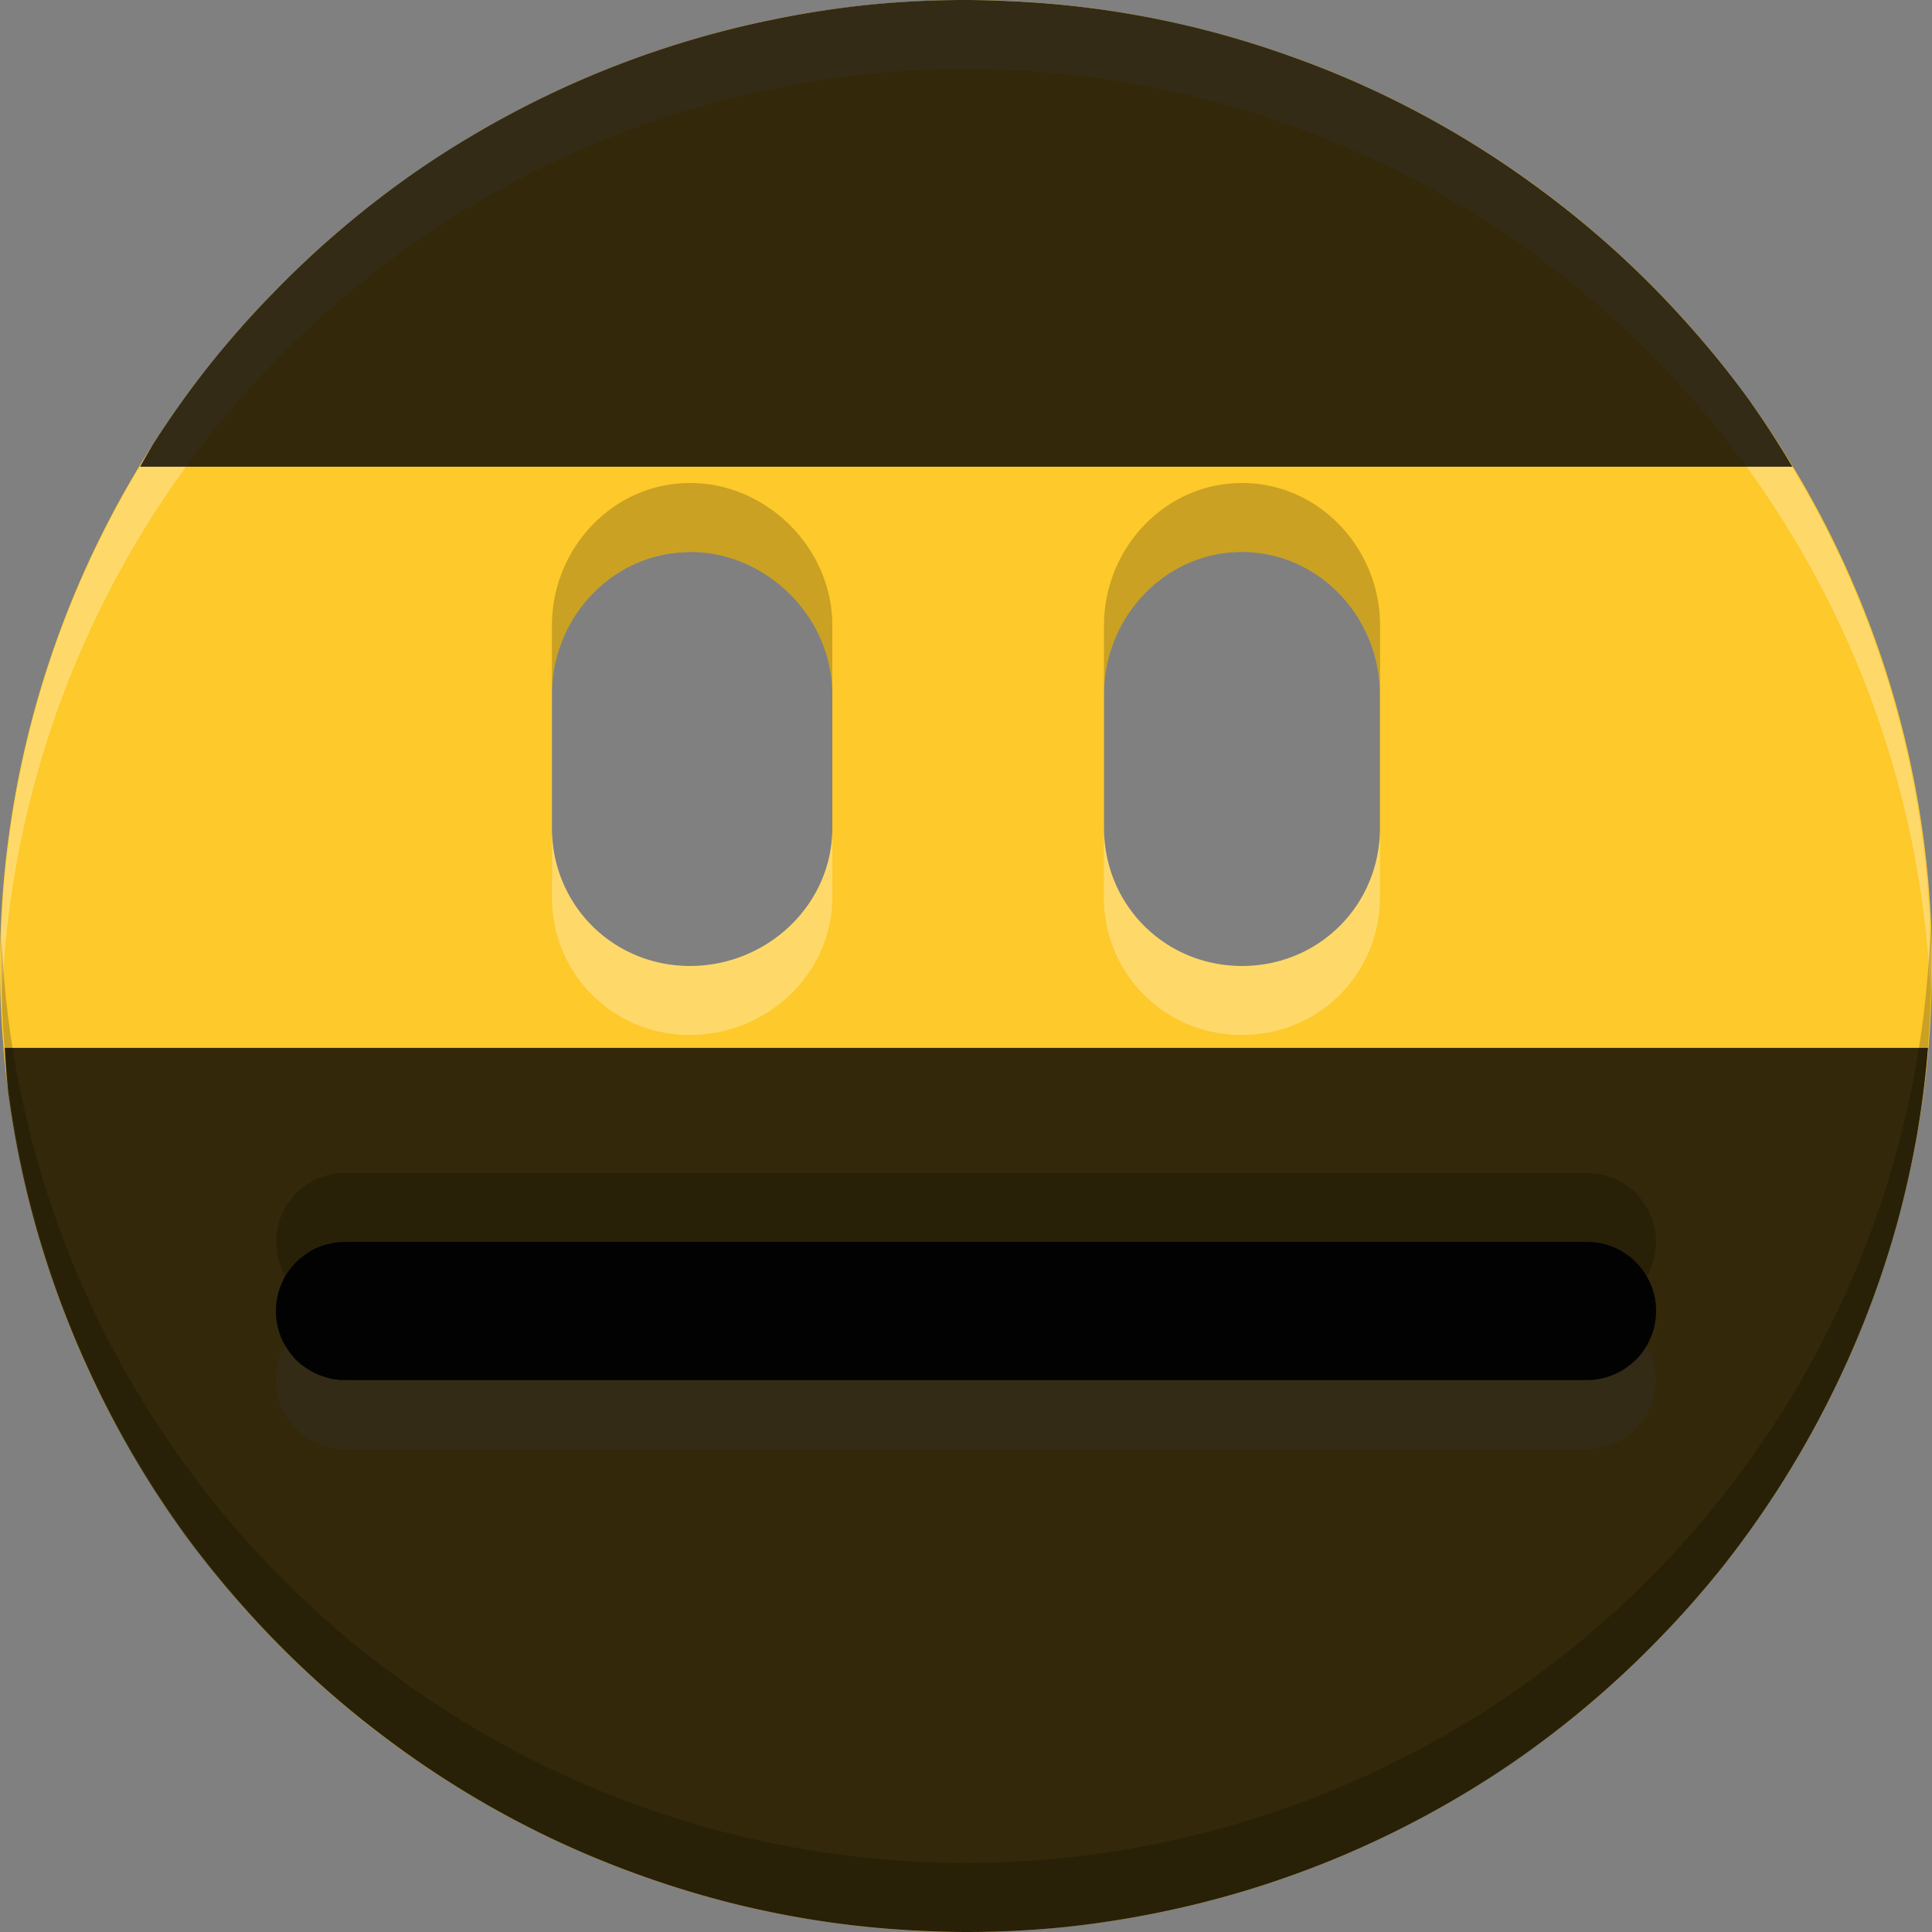 <?xml version="1.0" encoding="UTF-8" standalone="no"?>
<svg
   xmlns:dc="http://purl.org/dc/elements/1.1/"
   xmlns:cc="http://creativecommons.org/ns#"
   xmlns:rdf="http://www.w3.org/1999/02/22-rdf-syntax-ns#"
   xmlns:svg="http://www.w3.org/2000/svg"
   xmlns="http://www.w3.org/2000/svg"
   xmlns:sodipodi="http://sodipodi.sourceforge.net/DTD/sodipodi-0.dtd"
   xmlns:inkscape="http://www.inkscape.org/namespaces/inkscape"
   width="16"
   height="16"
   version="1.1"
   id="svg4"
   sodipodi:docname="face-ninja.svg"
   inkscape:version="0.92.4 (5da689c313, 2019-01-14)">
  <rect width="100%" height="100%" fill="#808080" stroke="none"/>
  <defs
     id="defs8" />
  <sodipodi:namedview
     pagecolor="#ffffff"
     bordercolor="#666666"
     borderopacity="1"
     objecttolerance="10"
     gridtolerance="10"
     guidetolerance="10"
     inkscape:pageopacity="0"
     inkscape:pageshadow="2"
     inkscape:window-width="1920"
     inkscape:window-height="1016"
     id="namedview6"
     showgrid="false"
     showguides="false"
     inkscape:zoom="14.75"
     inkscape:cx="-17.762712"
     inkscape:cy="8"
     inkscape:window-x="0"
     inkscape:window-y="27"
     inkscape:window-maximized="1"
     inkscape:current-layer="svg4" />
  <path
     d="M 8,0 A 8,8 0 1 0 8,16 8,8 0 0 0 8,0 Z M 5.714,4.571 C 6.352,4.571 6.893,5.112 6.893,5.75 V 6.857 C 6.893,7.495 6.352,8 5.714,8 5.077,8 4.571,7.495 4.571,6.857 V 5.75 c 0,-0.638 0.505,-1.178 1.143,-1.178 z m 4.571,0 c 0.638,0 1.143,0.541 1.143,1.178 V 6.857 C 11.429,7.495 10.923,8 10.286,8 9.648,8 9.143,7.495 9.143,6.857 V 5.75 C 9.143,5.112 9.648,4.571 10.286,4.571 Z M 2.857,10.286 H 13.143 a 0.571,0.571 0 1 1 0,1.143 H 2.857 a 0.571,0.571 0 1 1 0,-1.143 z"
     id="path2"
     style="fill:#fdc92b;fill-opacity:1;stroke-width:1.143"
     inkscape:connector-curvature="0" />
  <path
     style="opacity:0.3;fill:#ffffff;fill-opacity:1;stroke-width:1.143"
     d="M 8,0 A 8,8 0 0 0 0.013,8.348 8,8 0 0 1 8,0.571 8,8 0 0 1 15.987,8.223 8,8 0 0 0 8,0 Z M 4.571,6.857 v 0.571 c 0,0.638 0.505,1.143 1.143,1.143 0.638,0 1.179,-0.505 1.179,-1.143 V 6.857 C 6.893,7.495 6.352,8 5.714,8 5.077,8 4.571,7.495 4.571,6.857 Z m 4.571,0 v 0.571 c 0,0.638 0.505,1.143 1.143,1.143 0.638,0 1.143,-0.505 1.143,-1.143 V 6.857 C 11.429,7.495 10.923,8 10.286,8 9.648,8 9.143,7.495 9.143,6.857 Z M 2.364,11.141 A 0.571,0.571 0 0 0 2.857,12 H 13.143 a 0.571,0.571 0 0 0 0.493,-0.855 0.571,0.571 0 0 1 -0.493,0.283 H 2.857 A 0.571,0.571 0 0 1 2.364,11.141 Z"
     id="path839"
     inkscape:connector-curvature="0" />
  <path
     style="opacity:0.2;fill:#000000;fill-opacity:1;stroke-width:1.143"
     d="M 5.714,4 C 5.077,4 4.571,4.541 4.571,5.179 V 5.75 c 0,-0.638 0.505,-1.179 1.143,-1.179 0.638,0 1.179,0.541 1.179,1.179 V 5.179 C 6.893,4.541 6.352,4 5.714,4 Z M 10.286,4 C 9.648,4 9.143,4.541 9.143,5.179 V 5.75 c 0,-0.638 0.505,-1.179 1.143,-1.179 0.638,0 1.143,0.541 1.143,1.179 V 5.179 C 11.429,4.541 10.923,4 10.286,4 Z m 5.701,3.652 A 8,8 0 0 1 8,15.429 8,8 0 0 1 0.013,7.777 8,8 0 0 0 8,16 8,8 0 0 0 15.987,7.652 Z m -13.154,2.062 a 0.571,0.571 0 0 0 -0.469,0.855 0.571,0.571 0 0 1 0.493,-0.283 H 13.143 a 0.571,0.571 0 0 1 0.493,0.288 0.571,0.571 0 0 0 -0.493,-0.859 H 2.857 a 0.571,0.571 0 0 0 -0.025,0 z"
     id="path865"
     inkscape:connector-curvature="0" />
  <path
     style="opacity:0.7;fill:#000000;fill-opacity:1;stroke:none;stroke-width:1.5;stroke-miterlimit:4;stroke-dasharray:none;stroke-opacity:1"
     d="M 2.857 10.285 A 0.571 0.571 0 0 0 2.832 10.287 A 0.571 0.571 0 0 0 2.775 10.291 A 0.571 0.571 0 0 0 2.721 10.303 A 0.571 0.571 0 0 0 2.666 10.318 A 0.571 0.571 0 0 0 2.613 10.34 A 0.571 0.571 0 0 0 2.562 10.367 A 0.571 0.571 0 0 0 2.516 10.4 A 0.571 0.571 0 0 0 2.471 10.436 A 0.571 0.571 0 0 0 2.43 10.477 A 0.571 0.571 0 0 0 2.395 10.521 A 0.571 0.571 0 0 0 2.363 10.568 A 0.571 0.571 0 0 0 2.338 10.619 A 0.571 0.571 0 0 0 2.316 10.672 A 0.571 0.571 0 0 0 2.301 10.729 A 0.571 0.571 0 0 0 2.291 10.783 A 0.571 0.571 0 0 0 2.285 10.84 A 0.571 0.571 0 0 0 2.287 10.898 A 0.571 0.571 0 0 0 2.293 10.955 A 0.571 0.571 0 0 0 2.307 11.01 A 0.571 0.571 0 0 0 2.324 11.064 A 0.571 0.571 0 0 0 2.348 11.117 A 0.571 0.571 0 0 0 2.377 11.166 A 0.571 0.571 0 0 0 2.41 11.213 A 0.571 0.571 0 0 0 2.447 11.256 A 0.571 0.571 0 0 0 2.488 11.295 A 0.571 0.571 0 0 0 2.535 11.328 A 0.571 0.571 0 0 0 2.584 11.359 A 0.571 0.571 0 0 0 2.635 11.383 A 0.571 0.571 0 0 0 2.688 11.402 A 0.571 0.571 0 0 0 2.744 11.418 A 0.571 0.571 0 0 0 2.801 11.426 A 0.571 0.571 0 0 0 2.857 11.428 L 13.143 11.428 A 0.571 0.571 0 0 0 13.168 11.428 A 0.571 0.571 0 0 0 13.225 11.422 A 0.571 0.571 0 0 0 13.279 11.412 A 0.571 0.571 0 0 0 13.334 11.395 A 0.571 0.571 0 0 0 13.387 11.373 A 0.571 0.571 0 0 0 13.438 11.346 A 0.571 0.571 0 0 0 13.484 11.314 A 0.571 0.571 0 0 0 13.529 11.277 A 0.571 0.571 0 0 0 13.57 11.238 A 0.571 0.571 0 0 0 13.605 11.193 A 0.571 0.571 0 0 0 13.637 11.145 A 0.571 0.571 0 0 0 13.662 11.094 A 0.571 0.571 0 0 0 13.684 11.041 A 0.571 0.571 0 0 0 13.699 10.986 A 0.571 0.571 0 0 0 13.709 10.93 A 0.571 0.571 0 0 0 13.715 10.873 A 0.571 0.571 0 0 0 13.713 10.816 A 0.571 0.571 0 0 0 13.707 10.76 A 0.571 0.571 0 0 0 13.693 10.703 A 0.571 0.571 0 0 0 13.676 10.65 A 0.571 0.571 0 0 0 13.652 10.598 A 0.571 0.571 0 0 0 13.623 10.549 A 0.571 0.571 0 0 0 13.59 10.502 A 0.571 0.571 0 0 0 13.553 10.459 A 0.571 0.571 0 0 0 13.512 10.42 A 0.571 0.571 0 0 0 13.465 10.385 A 0.571 0.571 0 0 0 13.416 10.355 A 0.571 0.571 0 0 0 13.365 10.33 A 0.571 0.571 0 0 0 13.312 10.311 A 0.571 0.571 0 0 0 13.256 10.297 A 0.571 0.571 0 0 0 13.199 10.289 A 0.571 0.571 0 0 0 13.143 10.285 L 2.857 10.285 z "
     id="path830" />
  <path
     style="opacity:0.7;fill:#000000;fill-opacity:1;stroke:none;stroke-width:1.5;stroke-miterlimit:4;stroke-dasharray:none;stroke-opacity:1"
     d="M 2.857 10.285 L 13.143 10.285 A 0.571 0.571 0 0 1 13.199 10.289 A 0.571 0.571 0 0 1 13.256 10.297 A 0.571 0.571 0 0 1 13.312 10.311 A 0.571 0.571 0 0 1 13.365 10.33 A 0.571 0.571 0 0 1 13.416 10.355 A 0.571 0.571 0 0 1 13.465 10.385 A 0.571 0.571 0 0 1 13.512 10.42 A 0.571 0.571 0 0 1 13.553 10.459 A 0.571 0.571 0 0 1 13.59 10.502 A 0.571 0.571 0 0 1 13.623 10.549 A 0.571 0.571 0 0 1 13.652 10.598 A 0.571 0.571 0 0 1 13.676 10.65 A 0.571 0.571 0 0 1 13.693 10.703 A 0.571 0.571 0 0 1 13.707 10.76 A 0.571 0.571 0 0 1 13.713 10.816 A 0.571 0.571 0 0 1 13.715 10.873 A 0.571 0.571 0 0 1 13.709 10.93 A 0.571 0.571 0 0 1 13.699 10.986 A 0.571 0.571 0 0 1 13.684 11.041 A 0.571 0.571 0 0 1 13.662 11.094 A 0.571 0.571 0 0 1 13.637 11.145 A 0.571 0.571 0 0 1 13.605 11.193 A 0.571 0.571 0 0 1 13.57 11.238 A 0.571 0.571 0 0 1 13.529 11.277 A 0.571 0.571 0 0 1 13.484 11.314 A 0.571 0.571 0 0 1 13.438 11.346 A 0.571 0.571 0 0 1 13.387 11.373 A 0.571 0.571 0 0 1 13.334 11.395 A 0.571 0.571 0 0 1 13.279 11.412 A 0.571 0.571 0 0 1 13.225 11.422 A 0.571 0.571 0 0 1 13.168 11.428 A 0.571 0.571 0 0 1 13.143 11.428 L 2.857 11.428 A 0.571 0.571 0 0 1 2.801 11.426 A 0.571 0.571 0 0 1 2.744 11.418 A 0.571 0.571 0 0 1 2.688 11.402 A 0.571 0.571 0 0 1 2.635 11.383 A 0.571 0.571 0 0 1 2.584 11.359 A 0.571 0.571 0 0 1 2.535 11.328 A 0.571 0.571 0 0 1 2.488 11.295 A 0.571 0.571 0 0 1 2.447 11.256 A 0.571 0.571 0 0 1 2.41 11.213 A 0.571 0.571 0 0 1 2.377 11.166 A 0.571 0.571 0 0 1 2.348 11.117 A 0.571 0.571 0 0 1 2.324 11.064 A 0.571 0.571 0 0 1 2.307 11.01 A 0.571 0.571 0 0 1 2.293 10.955 A 0.571 0.571 0 0 1 2.287 10.898 A 0.571 0.571 0 0 1 2.285 10.84 A 0.571 0.571 0 0 1 2.291 10.783 A 0.571 0.571 0 0 1 2.301 10.729 A 0.571 0.571 0 0 1 2.316 10.672 A 0.571 0.571 0 0 1 2.338 10.619 A 0.571 0.571 0 0 1 2.363 10.568 A 0.571 0.571 0 0 1 2.395 10.521 A 0.571 0.571 0 0 1 2.43 10.477 A 0.571 0.571 0 0 1 2.471 10.436 A 0.571 0.571 0 0 1 2.516 10.4 A 0.571 0.571 0 0 1 2.562 10.367 A 0.571 0.571 0 0 1 2.613 10.34 A 0.571 0.571 0 0 1 2.666 10.318 A 0.571 0.571 0 0 1 2.721 10.303 A 0.571 0.571 0 0 1 2.775 10.291 A 0.571 0.571 0 0 1 2.832 10.287 A 0.571 0.571 0 0 1 2.857 10.285 z "
     id="path828" />
  <path
     style="opacity:0.8;fill:#000000;fill-opacity:1;stroke:none;stroke-width:1.5;stroke-miterlimit:4;stroke-dasharray:none;stroke-opacity:1"
     d="M 0.039 8.678 A 8 8 0 0 0 0.066 9.031 A 8 8 0 0 0 0.209 9.818 A 8 8 0 0 0 0.43 10.586 A 8 8 0 0 0 0.727 11.33 A 8 8 0 0 0 1.094 12.039 A 8 8 0 0 0 1.531 12.709 A 8 8 0 0 0 2.035 13.33 A 8 8 0 0 0 2.596 13.898 A 8 8 0 0 0 3.213 14.408 A 8 8 0 0 0 3.877 14.855 A 8 8 0 0 0 4.58 15.232 A 8 8 0 0 0 5.32 15.537 A 8 8 0 0 0 6.086 15.768 A 8 8 0 0 0 6.871 15.92 A 8 8 0 0 0 7.668 15.992 A 8 8 0 0 0 8 16 A 8 8 0 0 0 8.799 15.961 A 8 8 0 0 0 9.59 15.84 A 8 8 0 0 0 10.363 15.643 A 8 8 0 0 0 11.115 15.369 A 8 8 0 0 0 11.836 15.021 A 8 8 0 0 0 12.518 14.604 A 8 8 0 0 0 13.154 14.119 A 8 8 0 0 0 13.738 13.574 A 8 8 0 0 0 14.268 12.973 A 8 8 0 0 0 14.732 12.322 A 8 8 0 0 0 15.129 11.629 A 8 8 0 0 0 15.457 10.898 A 8 8 0 0 0 15.709 10.141 A 8 8 0 0 0 15.883 9.359 A 8 8 0 0 0 15.967 8.678 L 0.039 8.678 z "
     id="path824" />
  <path
     style="opacity:0.8;fill:#000000;fill-opacity:1;stroke:none;stroke-width:1.5;stroke-miterlimit:4;stroke-dasharray:none;stroke-opacity:1"
     d="M 14.844 3.865 A 8 8 0 0 0 14.469 3.291 A 8 8 0 0 0 13.965 2.67 A 8 8 0 0 0 13.404 2.102 A 8 8 0 0 0 12.787 1.592 A 8 8 0 0 0 12.123 1.145 A 8 8 0 0 0 11.42 0.768 A 8 8 0 0 0 10.68 0.463 A 8 8 0 0 0 9.914 0.232 A 8 8 0 0 0 9.129 0.08 A 8 8 0 0 0 8.332 0.008 A 8 8 0 0 0 8 0 A 8 8 0 0 0 7.201 0.039 A 8 8 0 0 0 6.41 0.16 A 8 8 0 0 0 5.637 0.357 A 8 8 0 0 0 4.885 0.631 A 8 8 0 0 0 4.164 0.979 A 8 8 0 0 0 3.482 1.396 A 8 8 0 0 0 2.846 1.881 A 8 8 0 0 0 2.262 2.426 A 8 8 0 0 0 1.732 3.027 A 8 8 0 0 0 1.268 3.678 A 8 8 0 0 0 1.16 3.865 L 14.844 3.865 z "
     id="path822" />
</svg>
